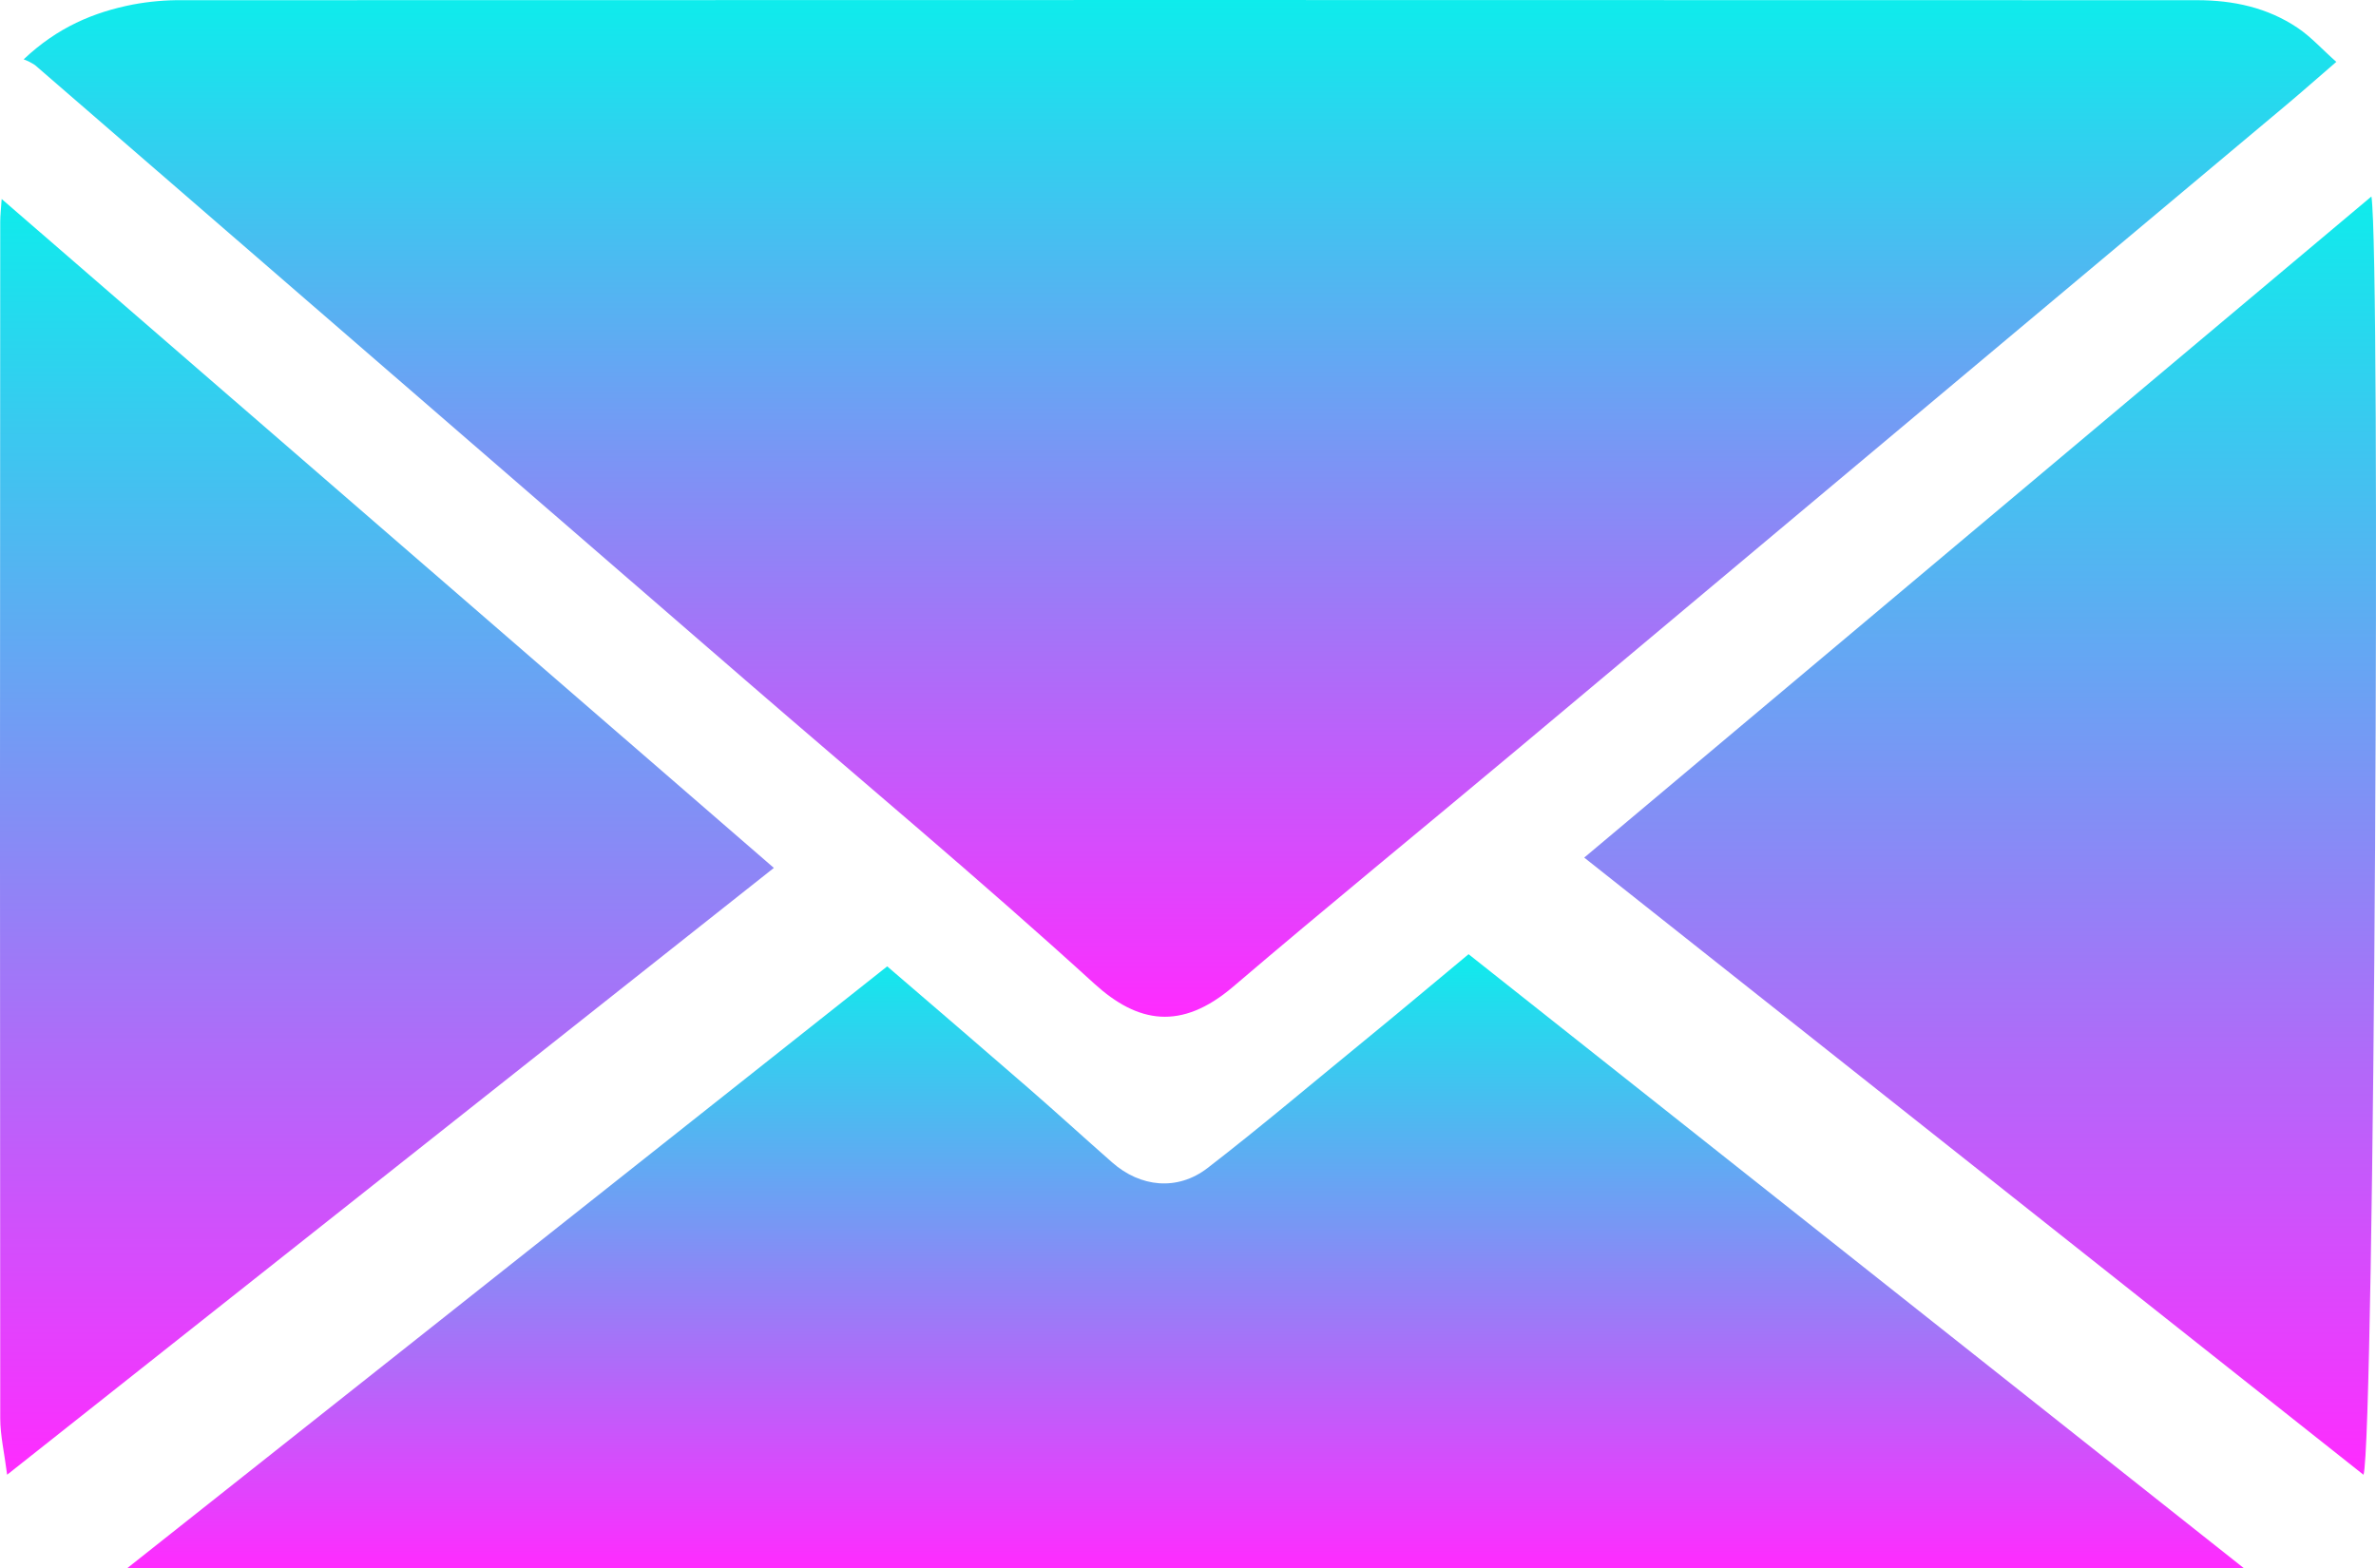 <svg width="50" height="33" viewBox="0 0 50 33" fill="none" xmlns="http://www.w3.org/2000/svg">
<path d="M0.498 1.249C1.211 0.575 1.969 0.257 2.797 0.095C3.14 0.031 3.488 0 3.837 0.004C17.97 -0.001 32.103 -0.001 46.235 0.004C46.995 0.004 47.718 0.16 48.352 0.587C48.635 0.777 48.87 1.043 49.165 1.302C48.778 1.636 48.452 1.924 48.12 2.203C42.722 6.728 37.324 11.252 31.925 15.775C29.936 17.441 27.924 19.082 25.95 20.766C24.855 21.699 23.942 21.534 23.029 20.703C20.629 18.516 18.134 16.434 15.678 14.307C10.697 9.993 5.717 5.681 0.738 1.371C0.663 1.321 0.583 1.28 0.498 1.249Z" fill="url(#paint0_linear_9_329)"/>
<path d="M2.682 33L18.67 20.338C19.664 21.193 20.653 22.04 21.636 22.895C22.231 23.412 22.813 23.945 23.405 24.465C23.996 24.985 24.774 25.073 25.413 24.581C26.53 23.718 27.604 22.806 28.7 21.911C29.43 21.315 30.147 20.711 30.904 20.082L47.215 33H2.682Z" fill="url(#paint1_linear_9_329)"/>
<path d="M33.338 18.049L49.904 4.135C50.103 5.439 49.966 30.331 49.737 31.038L33.338 18.049Z" fill="url(#paint2_linear_9_329)"/>
<path d="M0.15 31.037C0.093 30.581 0.006 30.216 0.005 29.852C-0.002 21.455 -0.002 13.059 0.005 4.663C0.005 4.533 0.021 4.402 0.035 4.188L16.285 18.266L0.15 31.037Z" fill="url(#paint3_linear_9_329)"/>
<defs>
<linearGradient id="paint0_linear_9_329" x1="24.832" y1="0" x2="24.832" y2="21.398" gradientUnits="userSpaceOnUse">
<stop stop-color="#0EECEC"/>
<stop offset="1" stop-color="#FF2BFF"/>
</linearGradient>
<linearGradient id="paint1_linear_9_329" x1="24.949" y1="20.082" x2="24.949" y2="33" gradientUnits="userSpaceOnUse">
<stop stop-color="#0EECEC"/>
<stop offset="1" stop-color="#FF2BFF"/>
</linearGradient>
<linearGradient id="paint2_linear_9_329" x1="41.669" y1="4.135" x2="41.669" y2="31.038" gradientUnits="userSpaceOnUse">
<stop stop-color="#0EECEC"/>
<stop offset="1" stop-color="#FF2BFF"/>
</linearGradient>
<linearGradient id="paint3_linear_9_329" x1="8.142" y1="4.188" x2="8.142" y2="31.037" gradientUnits="userSpaceOnUse">
<stop stop-color="#0EECEC"/>
<stop offset="1" stop-color="#FF2BFF"/>
</linearGradient>
</defs>
</svg>
